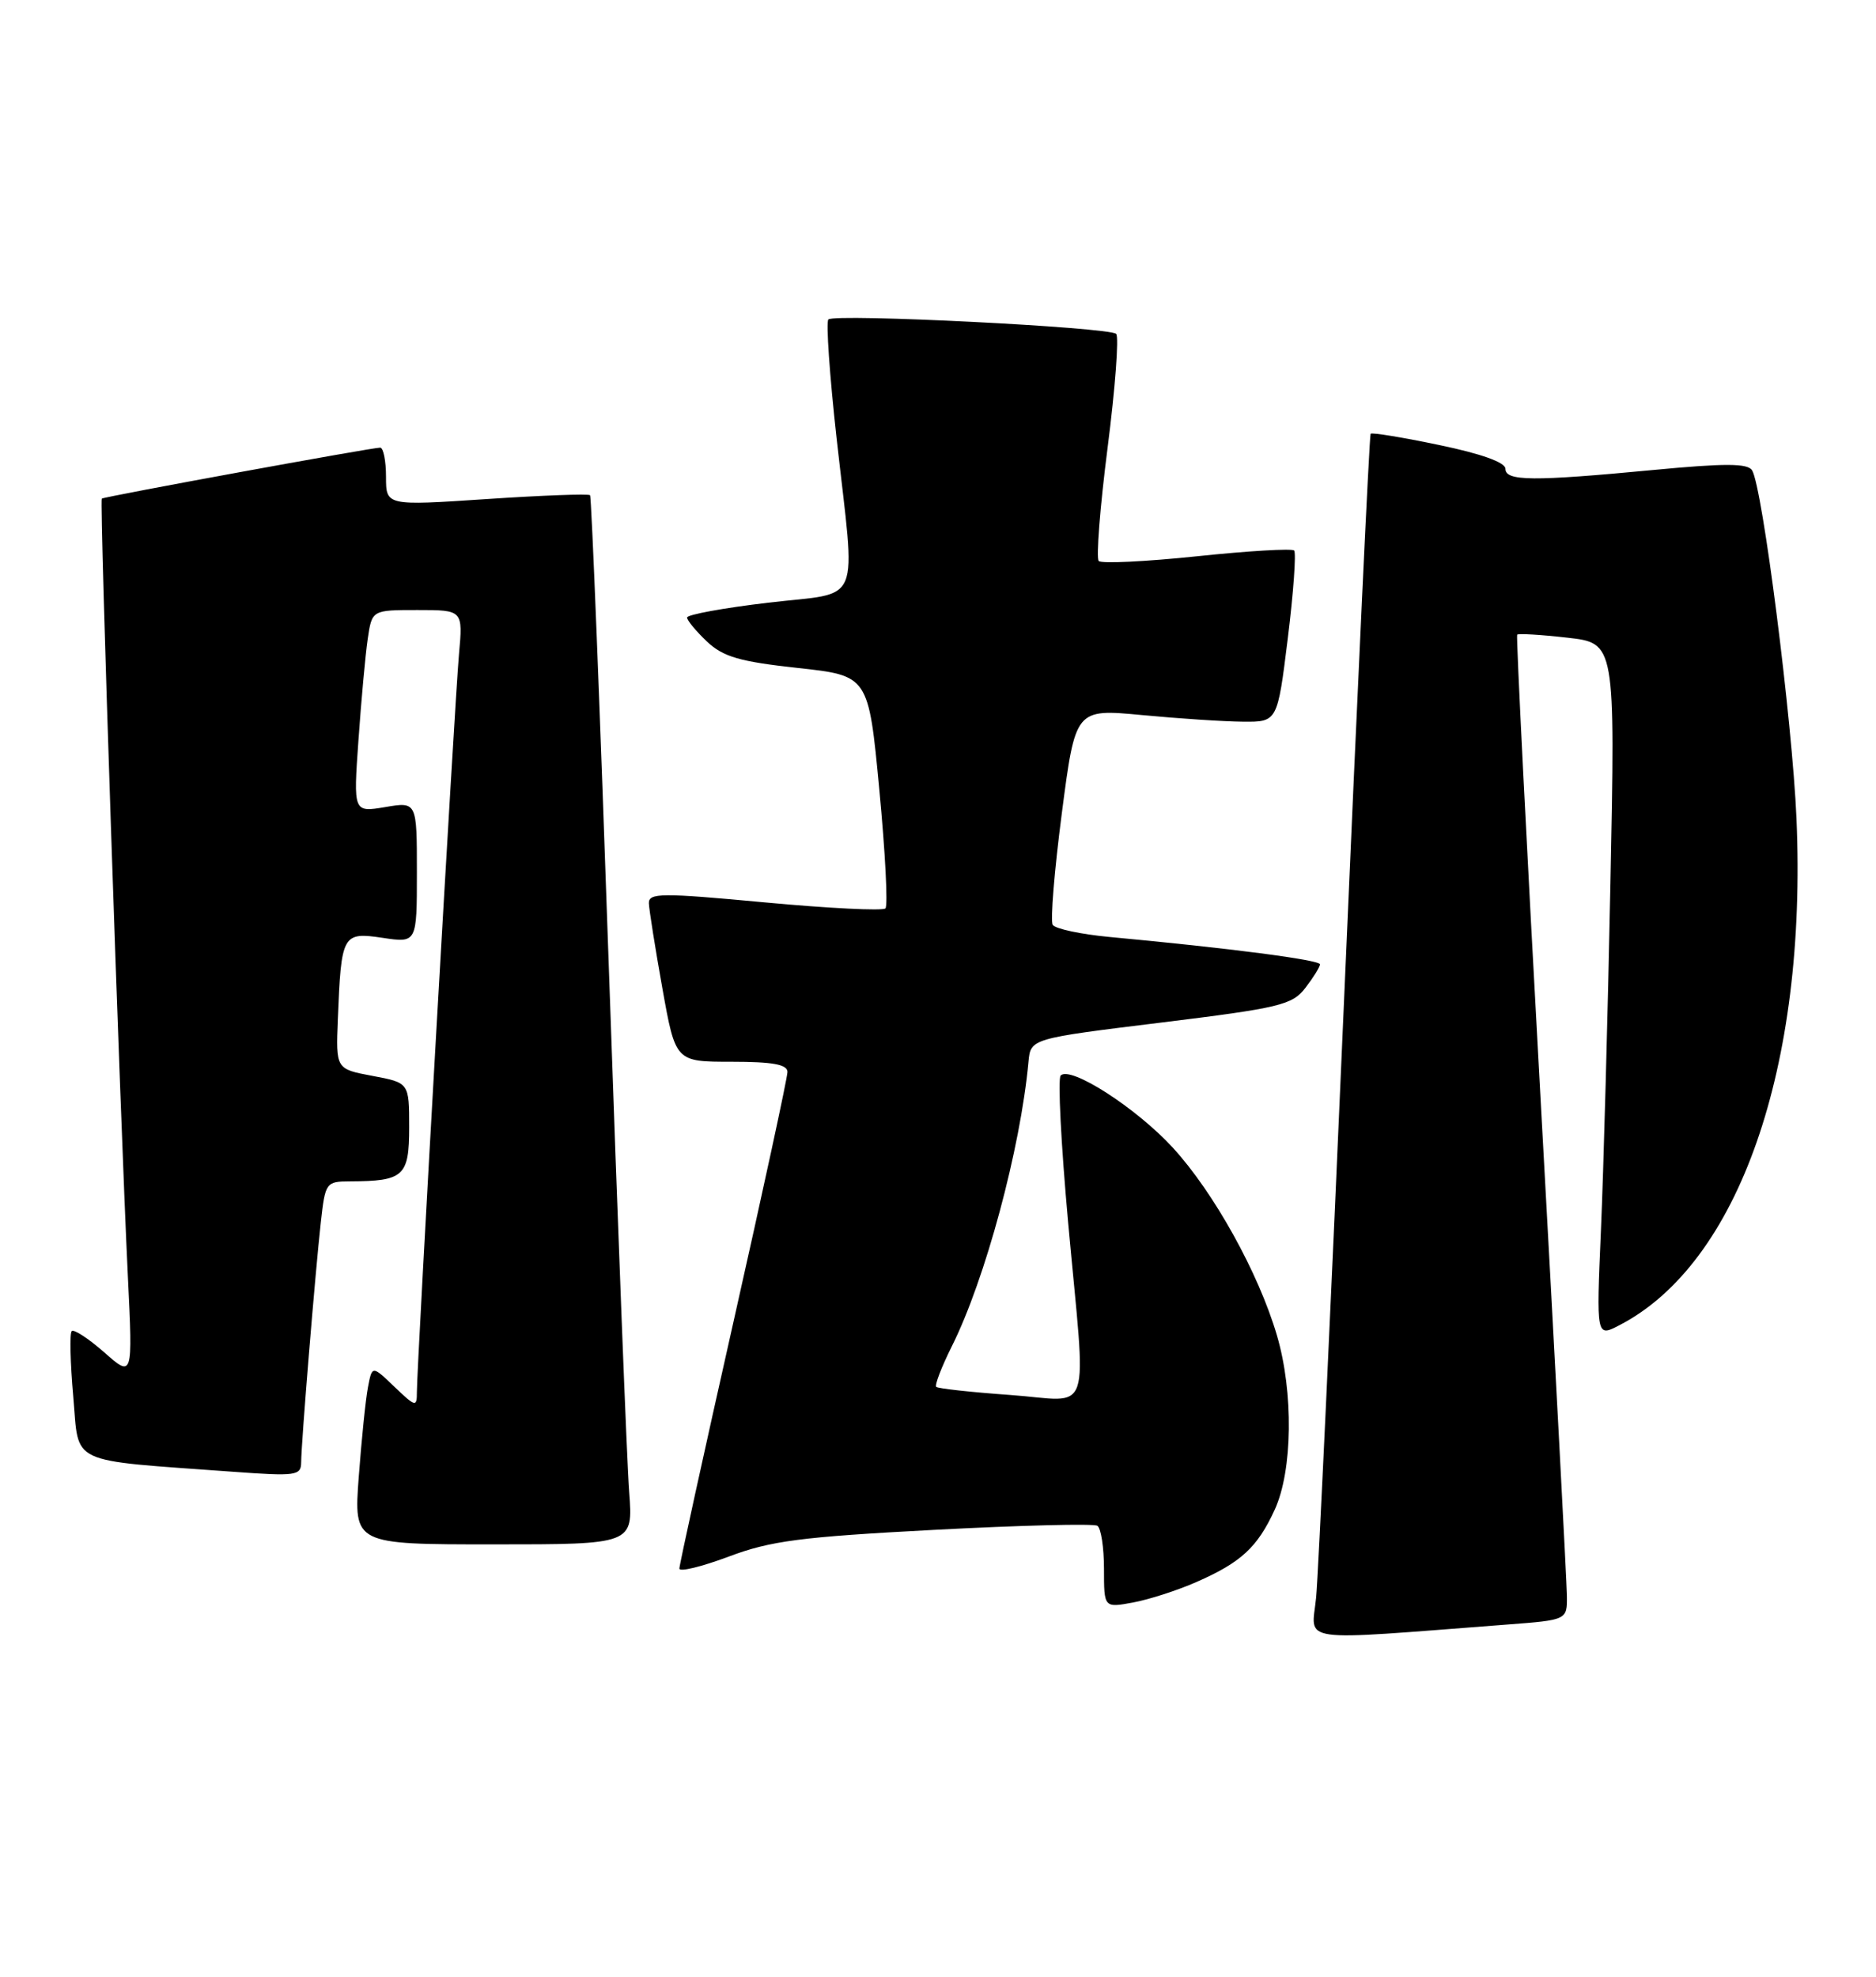 <?xml version="1.0" encoding="UTF-8" standalone="no"?>
<!DOCTYPE svg PUBLIC "-//W3C//DTD SVG 1.1//EN" "http://www.w3.org/Graphics/SVG/1.1/DTD/svg11.dtd" >
<svg xmlns="http://www.w3.org/2000/svg" xmlns:xlink="http://www.w3.org/1999/xlink" version="1.1" viewBox="0 0 243 256">
 <g >
 <path fill="currentColor"
d=" M 195.25 210.38 C 203.00 209.79 203.00 209.79 202.96 206.65 C 202.94 204.92 201.43 176.28 199.59 143.00 C 197.75 109.72 196.37 82.36 196.52 82.19 C 196.67 82.02 199.59 82.19 203.01 82.58 C 209.23 83.28 209.23 83.28 208.60 114.39 C 208.26 131.50 207.70 151.73 207.37 159.34 C 206.77 173.17 206.77 173.17 209.76 171.62 C 225.21 163.64 234.09 138.23 232.70 106.00 C 232.15 93.31 228.30 63.10 226.95 60.91 C 226.38 59.99 223.47 59.98 214.20 60.86 C 198.51 62.35 195.00 62.32 195.00 60.71 C 195.00 59.88 191.86 58.76 186.41 57.63 C 181.69 56.64 177.70 55.99 177.54 56.17 C 177.38 56.35 175.84 89.12 174.12 129.00 C 172.40 168.88 170.76 203.92 170.48 206.87 C 169.90 212.84 167.44 212.50 195.25 210.38 Z  M 154.96 204.88 C 160.76 202.34 162.88 200.38 165.12 195.50 C 167.44 190.45 167.57 180.30 165.40 172.93 C 163.03 164.86 157.23 154.41 151.91 148.62 C 147.16 143.46 138.67 138.00 137.39 139.28 C 137.00 139.66 137.44 148.19 138.35 158.24 C 140.72 184.30 141.69 181.42 130.83 180.65 C 125.79 180.29 121.48 179.82 121.27 179.60 C 121.05 179.38 121.96 177.02 123.29 174.35 C 127.61 165.73 132.19 148.73 133.22 137.50 C 133.50 134.50 133.50 134.50 150.36 132.43 C 165.80 130.53 167.38 130.15 169.09 127.93 C 170.12 126.59 170.97 125.22 170.98 124.89 C 171.00 124.31 159.30 122.79 143.72 121.34 C 139.99 120.99 136.68 120.28 136.36 119.77 C 136.04 119.26 136.57 112.75 137.54 105.31 C 139.30 91.79 139.30 91.79 147.90 92.60 C 152.63 93.05 158.52 93.44 160.99 93.46 C 165.47 93.50 165.47 93.50 166.81 82.66 C 167.55 76.69 167.91 71.58 167.63 71.29 C 167.34 71.01 161.68 71.34 155.04 72.04 C 148.40 72.73 142.68 73.01 142.32 72.65 C 141.97 72.30 142.48 65.69 143.47 57.97 C 144.46 50.25 144.95 43.62 144.58 43.24 C 143.71 42.37 108.08 40.58 107.30 41.37 C 106.98 41.69 107.46 48.60 108.36 56.72 C 110.85 79.00 111.85 76.58 99.50 78.05 C 93.72 78.73 89.00 79.60 89.00 79.97 C 89.00 80.35 90.16 81.74 91.57 83.08 C 93.67 85.06 95.79 85.68 103.32 86.50 C 112.50 87.50 112.50 87.50 113.90 102.27 C 114.67 110.39 115.03 117.31 114.69 117.64 C 114.35 117.98 107.31 117.63 99.04 116.86 C 85.63 115.61 84.01 115.62 84.05 116.98 C 84.08 117.82 84.87 122.78 85.80 128.00 C 87.50 137.50 87.50 137.50 94.75 137.50 C 100.10 137.50 102.00 137.85 102.00 138.82 C 102.00 139.55 98.85 154.13 95.00 171.21 C 91.15 188.30 88.00 202.66 88.00 203.13 C 88.00 203.60 90.86 202.90 94.37 201.59 C 99.80 199.54 103.71 199.03 121.00 198.12 C 132.15 197.53 141.67 197.29 142.14 197.59 C 142.61 197.88 143.00 200.39 143.00 203.17 C 143.00 208.22 143.00 208.22 146.75 207.53 C 148.81 207.15 152.51 205.96 154.96 204.88 Z  M 81.50 193.25 C 81.21 189.54 80.03 159.05 78.87 125.50 C 77.72 91.95 76.62 64.33 76.43 64.13 C 76.25 63.93 70.22 64.15 63.05 64.63 C 50.00 65.50 50.00 65.50 50.00 61.75 C 50.00 59.69 49.66 57.99 49.25 57.97 C 48.31 57.94 13.61 64.29 13.19 64.57 C 12.87 64.79 15.51 143.54 16.57 165.44 C 17.20 178.39 17.20 178.39 13.50 175.13 C 11.46 173.34 9.56 172.10 9.29 172.38 C 9.01 172.66 9.10 176.47 9.49 180.86 C 10.28 189.83 8.53 189.01 30.25 190.60 C 38.35 191.19 39.00 191.10 39.01 189.37 C 39.02 186.87 40.83 164.85 41.56 158.25 C 42.13 153.14 42.23 153.00 45.32 152.99 C 52.31 152.96 53.00 152.33 53.00 145.99 C 53.00 140.22 53.00 140.22 48.25 139.33 C 43.50 138.44 43.50 138.44 43.76 131.97 C 44.20 120.98 44.36 120.68 49.55 121.45 C 54.00 122.12 54.00 122.12 54.00 112.97 C 54.00 103.82 54.00 103.82 49.89 104.52 C 45.77 105.21 45.77 105.21 46.43 95.86 C 46.79 90.71 47.33 84.81 47.63 82.75 C 48.18 79.00 48.18 79.00 54.07 79.00 C 59.97 79.00 59.97 79.00 59.45 84.75 C 58.90 90.90 54.00 176.72 54.00 180.26 C 54.00 182.26 53.84 182.22 51.10 179.60 C 48.20 176.82 48.20 176.82 47.66 179.66 C 47.36 181.22 46.83 186.44 46.47 191.25 C 45.82 200.00 45.82 200.00 63.92 200.00 C 82.01 200.00 82.01 200.00 81.50 193.25 Z "/>
</g>
</svg>